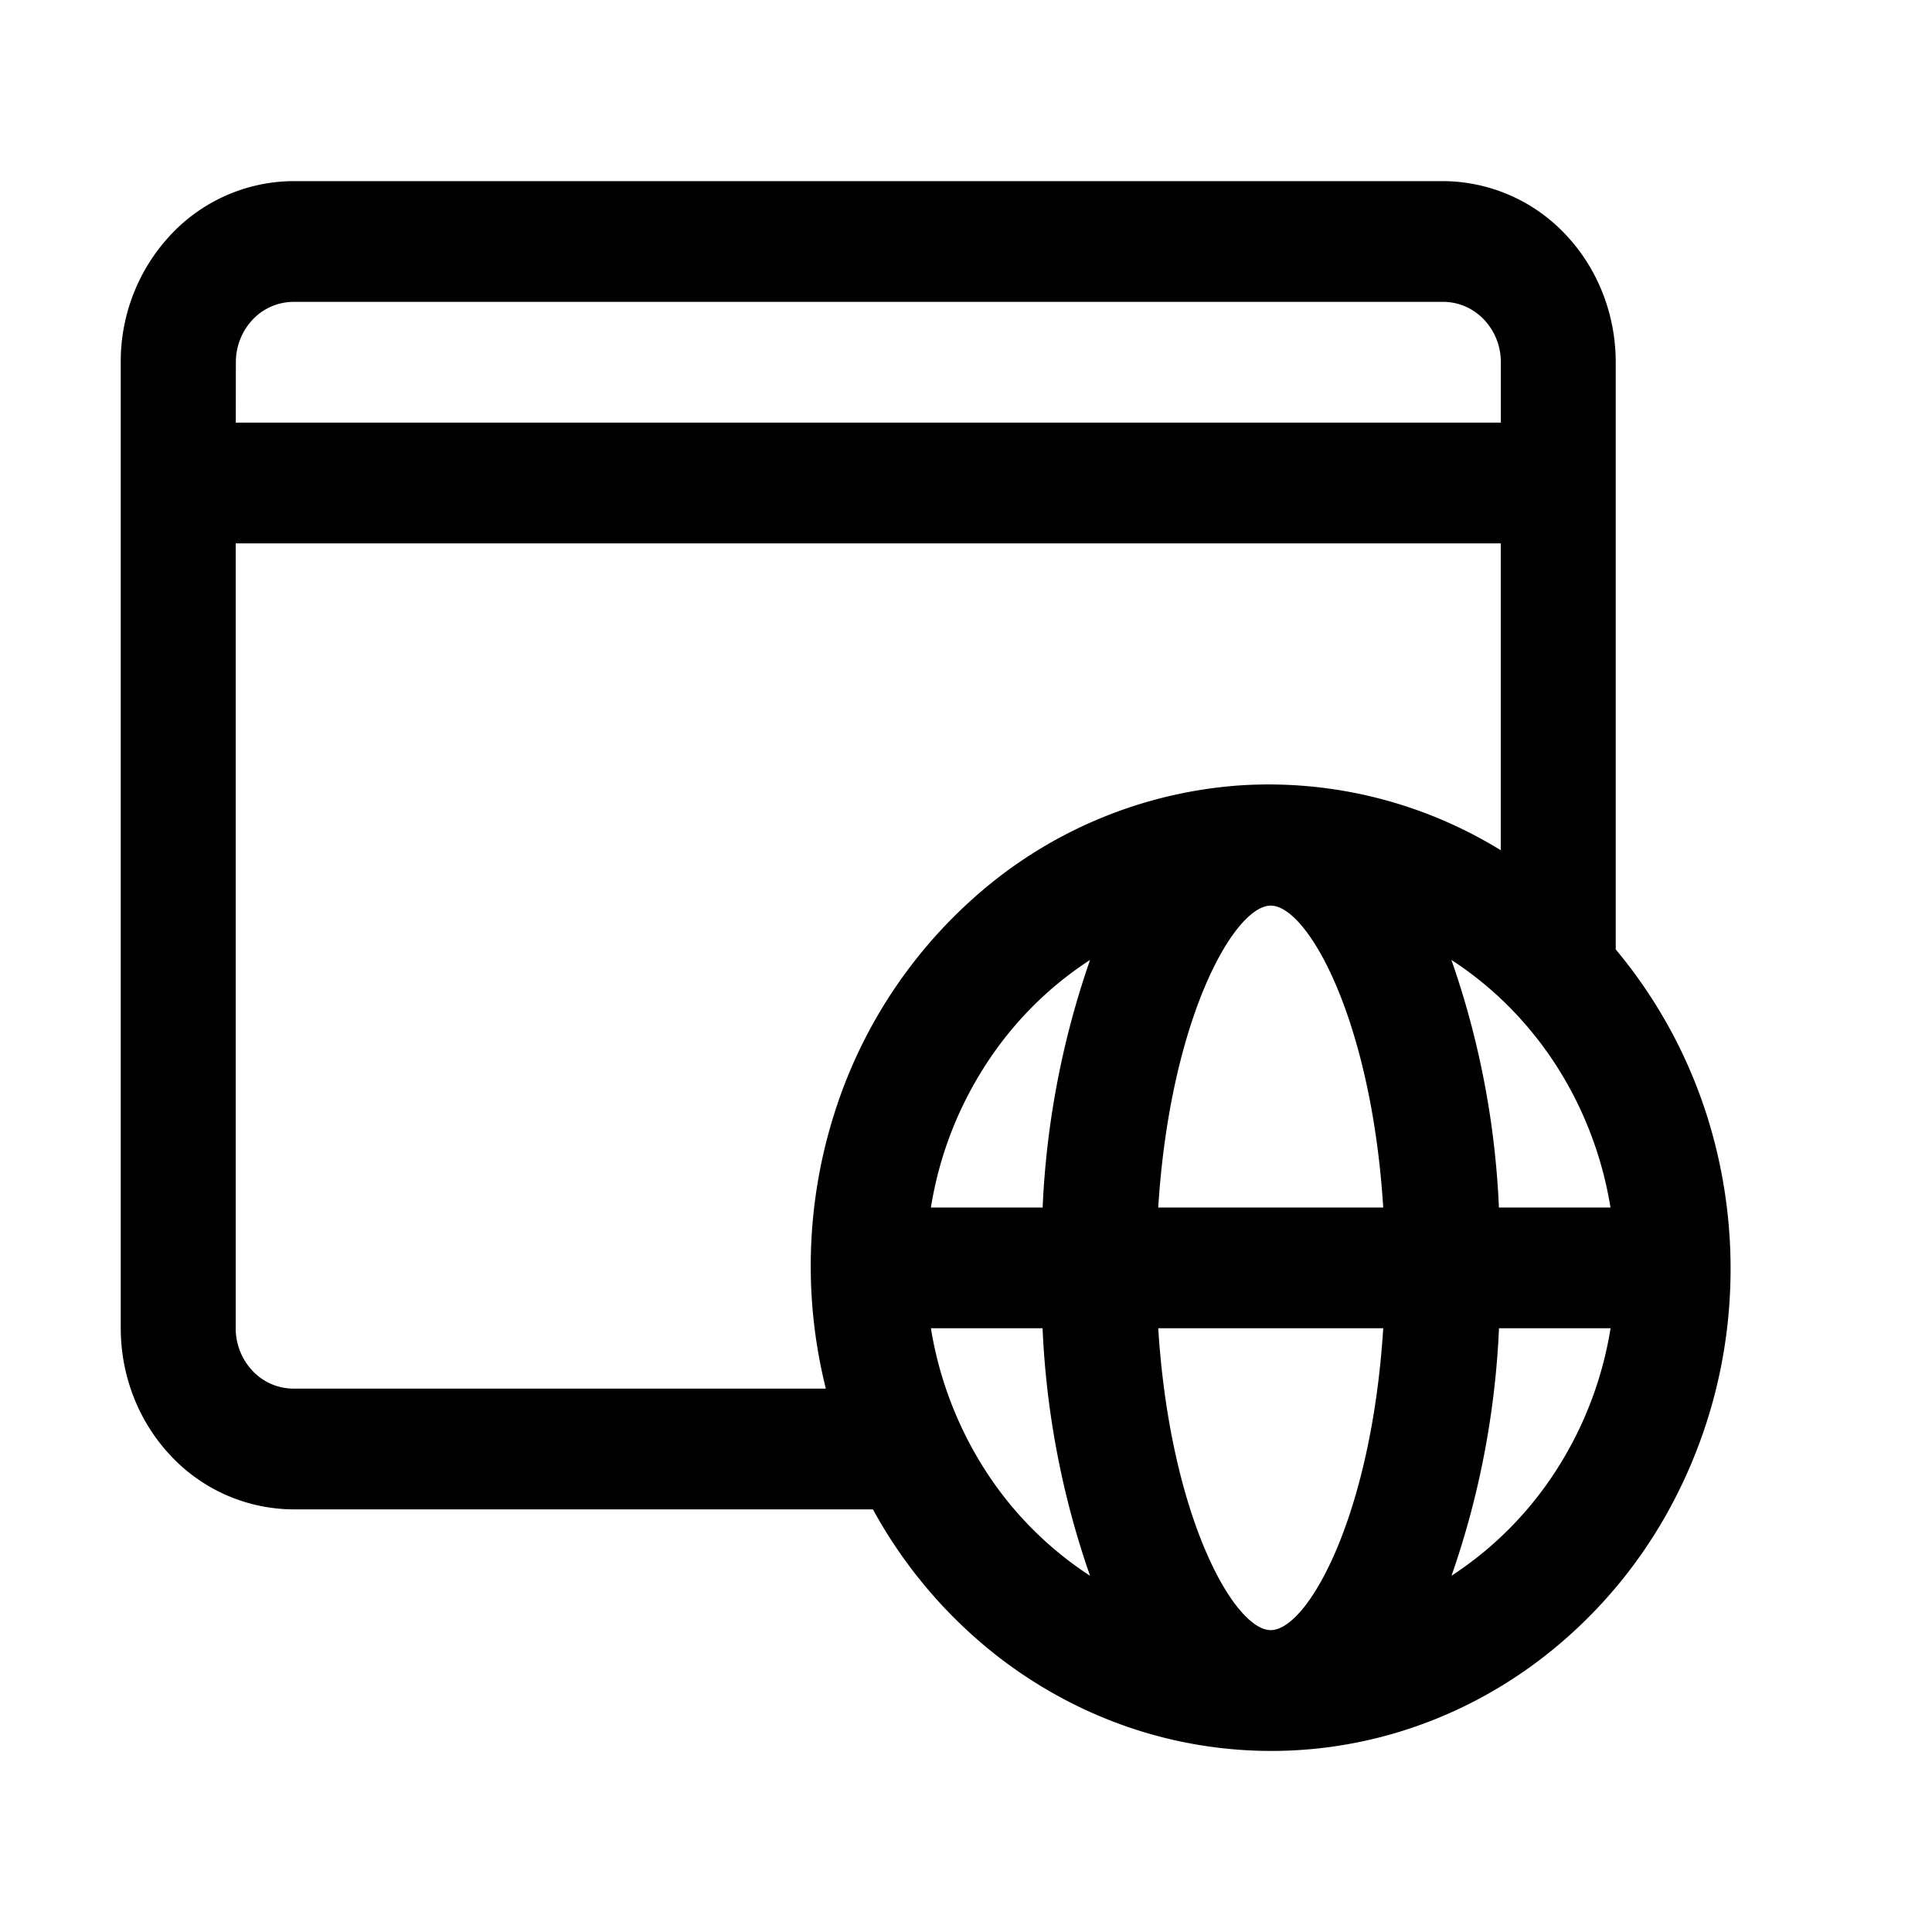 <svg xmlns="http://www.w3.org/2000/svg" viewBox="0 0 24 24"><path d="M20.071 11.795V4.5c0-.597-.225-1.169-.627-1.591a2.1 2.1 0 0 0-1.515-.659H3.643a2.1 2.1 0 0 0-1.515.659A2.3 2.3 0 0 0 1.5 4.5v12c0 .597.226 1.169.628 1.591a2.1 2.1 0 0 0 1.515.659h7.201a5.9 5.9 0 0 0 1.581 1.85c.645.493 1.38.84 2.16 1.016s1.586.18 2.367.01 1.519-.511 2.167-1a5.9 5.9 0 0 0 1.594-1.836 6.2 6.2 0 0 0 .749-2.357 6.3 6.3 0 0 0-.227-2.474 6.1 6.1 0 0 0-1.164-2.165M2.93 4.5a.77.77 0 0 1 .209-.53.7.7 0 0 1 .505-.22H17.93c.189 0 .37.079.505.22a.77.77 0 0 1 .209.53v.75H2.929zm7.33 12.75H3.643a.7.7 0 0 1-.505-.22.77.77 0 0 1-.21-.53V6.75h15.715v3.812a5.5 5.5 0 0 0-3.219-.807 5.54 5.54 0 0 0-3.102 1.208 6 6 0 0 0-1.94 2.815 6.27 6.27 0 0 0-.123 3.472m1.305-.75h1.387c.046 1.05.245 2.088.59 3.075a4.4 4.4 0 0 1-1.304-1.314 4.65 4.65 0 0 1-.673-1.761m1.388-1.5h-1.388a4.6 4.6 0 0 1 .673-1.761c.34-.53.786-.979 1.304-1.314A10.8 10.8 0 0 0 12.952 15m2.834 5.25c-.457 0-1.251-1.412-1.398-3.75h2.795c-.147 2.339-.94 3.75-1.397 3.75M14.388 15c.147-2.338.941-3.75 1.398-3.75s1.25 1.412 1.397 3.75zm3.643 4.575c.345-.987.544-2.024.59-3.075h1.386a4.6 4.6 0 0 1-.673 1.761 4.4 4.4 0 0 1-1.304 1.314M18.62 15a10.7 10.7 0 0 0-.59-3.075c.519.336.963.784 1.304 1.314.34.53.57 1.13.672 1.761z"/></svg>